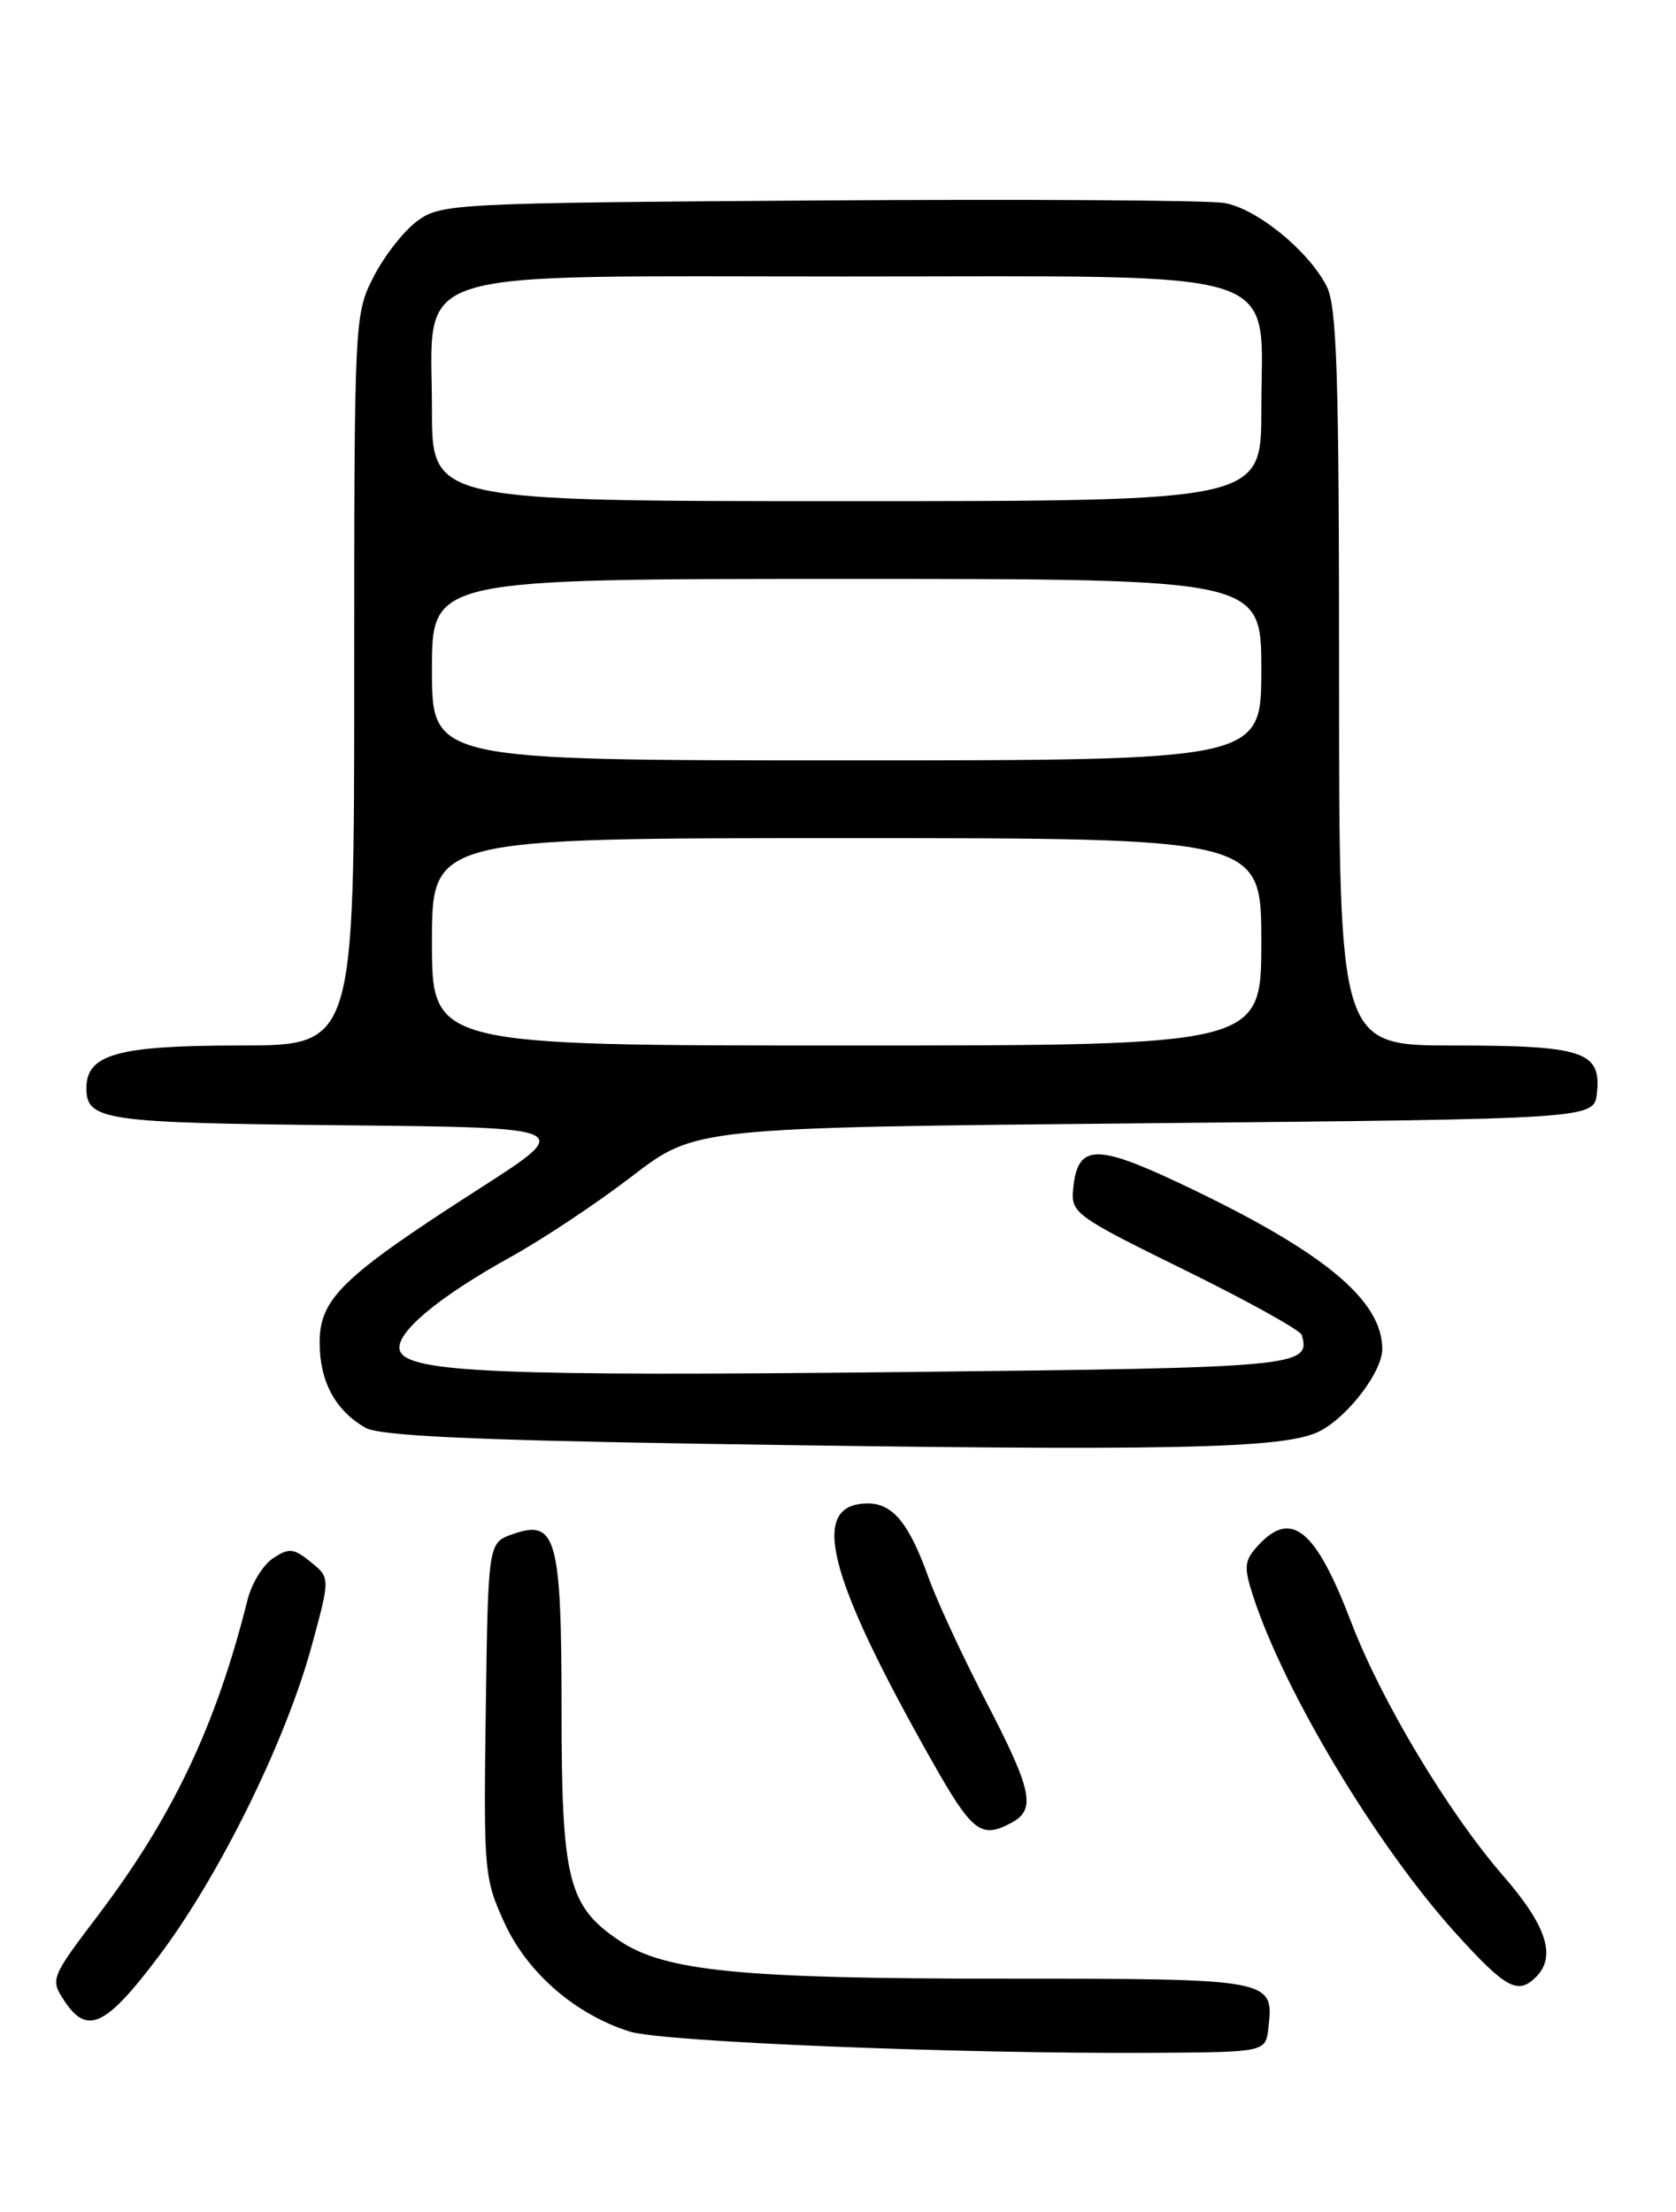 <?xml version="1.0" encoding="UTF-8" standalone="no"?>
<!DOCTYPE svg PUBLIC "-//W3C//DTD SVG 1.1//EN" "http://www.w3.org/Graphics/SVG/1.1/DTD/svg11.dtd" >
<svg xmlns="http://www.w3.org/2000/svg" xmlns:xlink="http://www.w3.org/1999/xlink" version="1.1" viewBox="0 0 194 256">
 <g >
 <path fill="currentColor"
d=" M 146.82 234.69 C 147.47 229.02 147.35 229.00 116.21 229.00 C 85.74 229.00 77.01 228.14 71.74 224.63 C 65.77 220.64 65.00 217.61 65.00 197.94 C 65.00 177.97 64.39 175.77 59.35 177.55 C 56.50 178.55 56.50 178.55 56.23 197.89 C 55.97 216.55 56.04 217.41 58.39 222.54 C 61.04 228.32 66.58 233.13 72.89 235.12 C 76.67 236.32 111.21 237.72 133.50 237.58 C 146.50 237.50 146.50 237.50 146.82 234.69 Z  M 18.49 226.25 C 25.45 216.98 33.07 201.50 36.06 190.55 C 38.23 182.60 38.23 182.60 35.97 180.78 C 33.99 179.17 33.45 179.12 31.61 180.34 C 30.45 181.11 29.13 183.26 28.66 185.12 C 25.03 199.66 20.01 210.25 11.28 221.76 C 5.90 228.86 5.81 229.07 7.41 231.51 C 10.09 235.60 12.23 234.59 18.49 226.25 Z  M 177.80 228.80 C 180.17 226.43 179.02 222.87 174.02 217.12 C 167.62 209.75 159.89 196.87 156.39 187.71 C 152.26 176.91 149.45 174.64 145.56 178.94 C 144.03 180.63 143.96 181.36 145.04 184.69 C 148.65 195.81 159.36 213.64 168.51 223.75 C 174.30 230.14 175.70 230.90 177.80 228.80 Z  M 117.07 210.96 C 119.95 209.42 119.49 207.23 114.12 196.89 C 111.44 191.73 108.43 185.25 107.45 182.50 C 105.23 176.31 103.34 174.00 100.47 174.00 C 93.63 174.00 95.66 182.19 107.84 203.75 C 112.54 212.06 113.54 212.85 117.07 210.96 Z  M 152.79 165.62 C 156.06 163.92 159.99 158.75 160.00 156.15 C 160.01 150.42 153.10 144.75 136.57 136.95 C 126.77 132.33 124.72 132.43 124.22 137.60 C 123.95 140.39 124.43 140.74 137.16 147.00 C 144.43 150.57 150.51 153.95 150.68 154.50 C 151.75 158.17 150.39 158.29 104.79 158.79 C 58.05 159.30 47.26 158.85 46.30 156.35 C 45.57 154.43 50.55 150.21 59.17 145.44 C 62.84 143.41 69.14 139.22 73.17 136.12 C 80.50 130.50 80.50 130.50 132.50 130.00 C 184.50 129.50 184.50 129.50 184.84 126.55 C 185.39 121.70 183.30 121.00 168.31 121.00 C 155.00 121.00 155.00 121.00 155.00 78.45 C 155.00 43.25 154.75 35.42 153.55 33.10 C 151.43 29.00 145.53 24.19 141.77 23.50 C 139.97 23.17 118.84 23.04 94.82 23.20 C 52.56 23.49 51.05 23.57 48.32 25.56 C 46.77 26.69 44.49 29.60 43.25 32.02 C 41.02 36.38 41.00 36.83 41.00 78.71 C 41.00 121.00 41.00 121.00 27.72 121.00 C 13.64 121.00 10.00 122.01 10.00 125.93 C 10.00 129.67 11.99 129.96 39.58 130.23 C 66.50 130.50 66.50 130.50 55.59 137.50 C 39.62 147.75 37.00 150.27 37.00 155.39 C 37.00 159.88 38.81 163.24 42.30 165.24 C 43.90 166.16 54.44 166.66 81.00 167.09 C 135.79 167.96 148.82 167.70 152.79 165.62 Z  M 50.00 109.00 C 50.00 97.00 50.00 97.00 98.00 97.00 C 146.00 97.00 146.00 97.00 146.00 109.00 C 146.00 121.00 146.00 121.00 98.00 121.00 C 50.00 121.00 50.00 121.00 50.00 109.00 Z  M 50.00 77.50 C 50.00 67.00 50.00 67.00 98.00 67.00 C 146.00 67.00 146.00 67.00 146.00 77.50 C 146.00 88.00 146.00 88.00 98.00 88.00 C 50.00 88.00 50.00 88.00 50.00 77.50 Z  M 50.00 47.45 C 50.00 30.70 45.96 32.00 98.00 32.00 C 150.04 32.00 146.00 30.70 146.00 47.45 C 146.00 58.00 146.00 58.00 98.00 58.00 C 50.00 58.00 50.00 58.00 50.00 47.45 Z "/>
</g>
</svg>